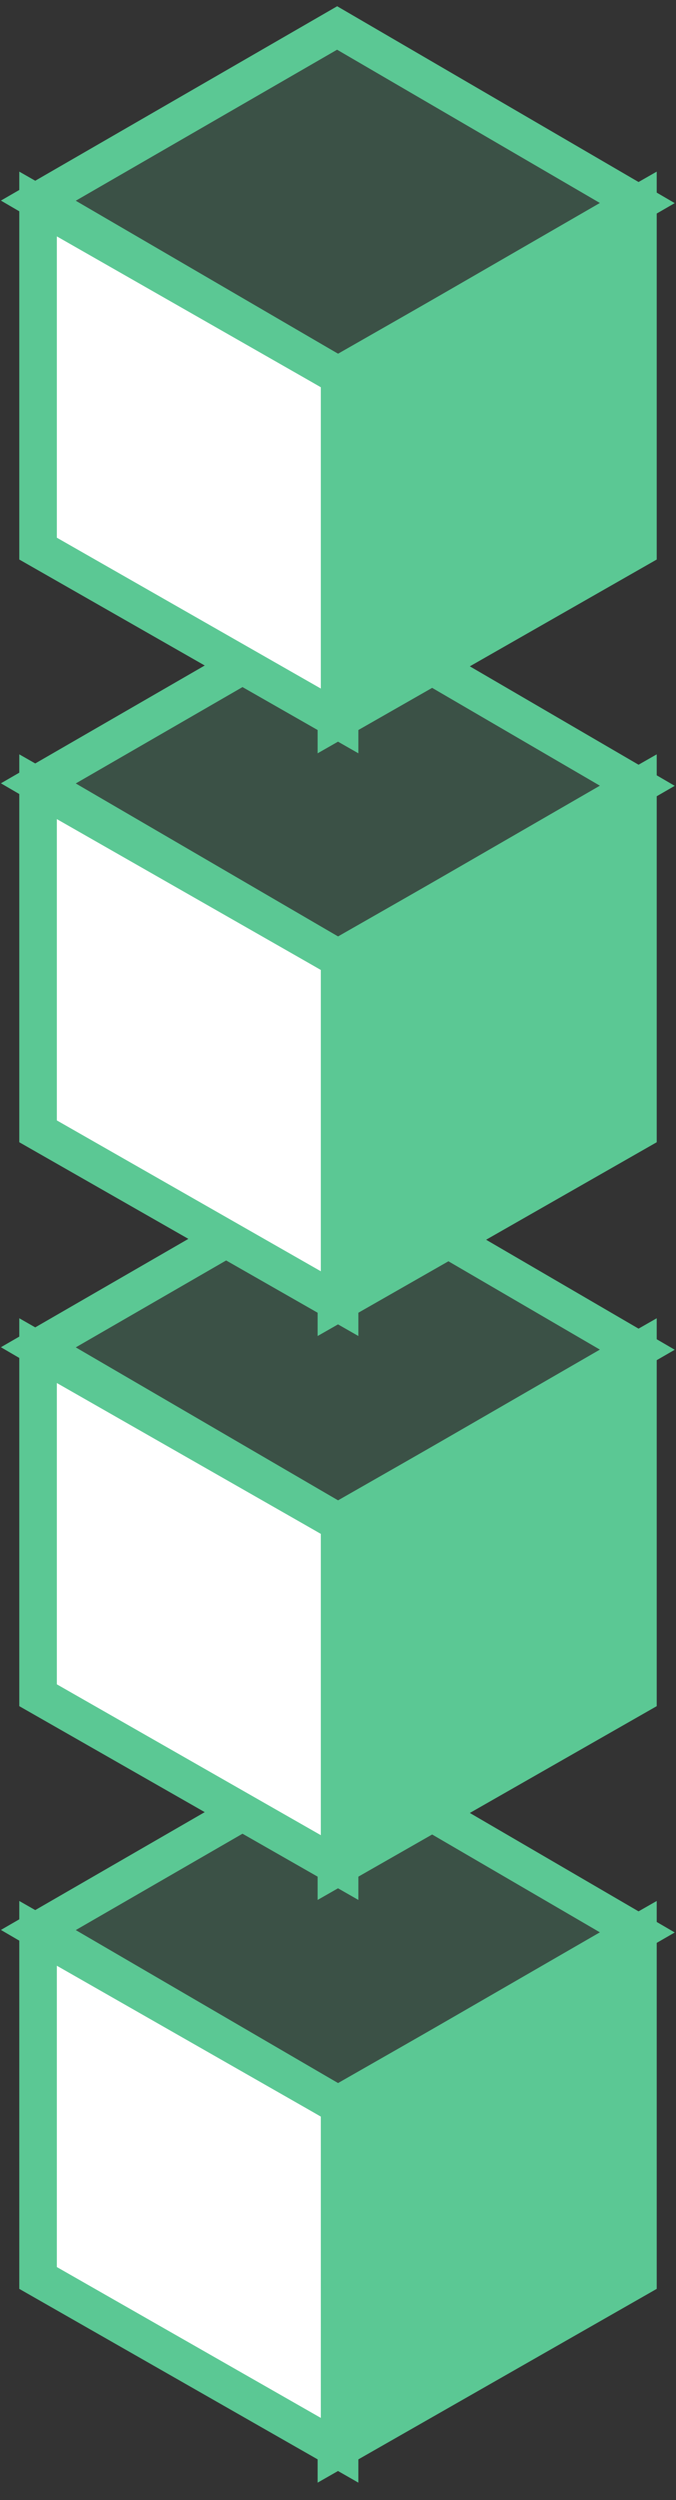 <?xml version="1.0" encoding="UTF-8"?>
<svg width="36px" height="133px" viewBox="0 0 36 133" version="1.1" xmlns="http://www.w3.org/2000/svg" xmlns:xlink="http://www.w3.org/1999/xlink">
    <rect x="0" y="0" width="36" height="133" fill="#333333" stroke="none"/>
    <!-- Generator: Sketch 48.2 (47327) - http://www.bohemiancoding.com/sketch -->
    <title>sigChain_flipped</title>
    <desc>Created with Sketch.</desc>
    <defs></defs>
    <g id="Page-1" stroke="none" stroke-width="1" fill="none" fill-rule="evenodd">
        <g id="sigChain_flipped" transform="translate(18, 63.5) rotate(270) translate(-18, -63.5) translate(-49, 47)" fill-rule="nonzero" stroke="#5BC894" stroke-width="2">
            <g id="block-4">
                <polygon id="Right" fill="#5BC894" transform="translate(13.897, 24.444) scale(-1, 1) rotate(90) translate(-13.897, -24.444) " points="5.868 10.694 21.926 19.861 21.926 38.194 5.868 29.028"></polygon>
                <polygon id="Left" fill="#FFFFFF" transform="translate(13.897, 8.556) rotate(90) translate(-13.897, -8.556) " points="5.868 -5.194 21.926 3.972 21.926 22.306 5.868 13.139"></polygon>
                <polygon id="Top" fill-opacity="0.2" fill="#5BC894" transform="translate(27.761, 16.491) scale(-1, 1) rotate(-150) translate(-27.761, -16.491) " points="19.732 2.711 35.791 11.898 35.791 30.272 19.732 21.085"></polygon>
            </g>
            <g id="block-3" transform="translate(31, 0)">
                <polygon id="Right" fill="#5BC894" transform="translate(13.897, 24.444) scale(-1, 1) rotate(90) translate(-13.897, -24.444) " points="5.868 10.694 21.926 19.861 21.926 38.194 5.868 29.028"></polygon>
                <polygon id="Left" fill="#FFFFFF" transform="translate(13.897, 8.556) rotate(90) translate(-13.897, -8.556) " points="5.868 -5.194 21.926 3.972 21.926 22.306 5.868 13.139"></polygon>
                <polygon id="Top" fill-opacity="0.2" fill="#5BC894" transform="translate(27.761, 16.491) scale(-1, 1) rotate(-150) translate(-27.761, -16.491) " points="19.732 2.711 35.791 11.898 35.791 30.272 19.732 21.085"></polygon>
            </g>
            <g id="block-2" transform="translate(61, 0)">
                <polygon id="Right" fill="#5BC894" transform="translate(13.897, 24.444) scale(-1, 1) rotate(90) translate(-13.897, -24.444) " points="5.868 10.694 21.926 19.861 21.926 38.194 5.868 29.028"></polygon>
                <polygon id="Left" fill="#FFFFFF" transform="translate(13.897, 8.556) rotate(90) translate(-13.897, -8.556) " points="5.868 -5.194 21.926 3.972 21.926 22.306 5.868 13.139"></polygon>
                <polygon id="Top" fill-opacity="0.2" fill="#5BC894" transform="translate(27.761, 16.491) scale(-1, 1) rotate(-150) translate(-27.761, -16.491) " points="19.732 2.711 35.791 11.898 35.791 30.272 19.732 21.085"></polygon>
            </g>
            <g id="block-1" transform="translate(92, 0)">
                <polygon id="Right" fill="#5BC894" transform="translate(13.897, 24.444) scale(-1, 1) rotate(90) translate(-13.897, -24.444) " points="5.868 10.694 21.926 19.861 21.926 38.194 5.868 29.028"></polygon>
                <polygon id="Left" fill="#FFFFFF" transform="translate(13.897, 8.556) rotate(90) translate(-13.897, -8.556) " points="5.868 -5.194 21.926 3.972 21.926 8.118 21.926 22.306 5.868 13.139"></polygon>
                <polygon id="Top" fill-opacity="0.2" fill="#5BC894" transform="translate(27.761, 16.491) scale(-1, 1) rotate(-150) translate(-27.761, -16.491) " points="19.732 2.711 35.791 11.898 35.791 30.272 19.732 21.085"></polygon>
            </g>
        </g>
    </g>
</svg>